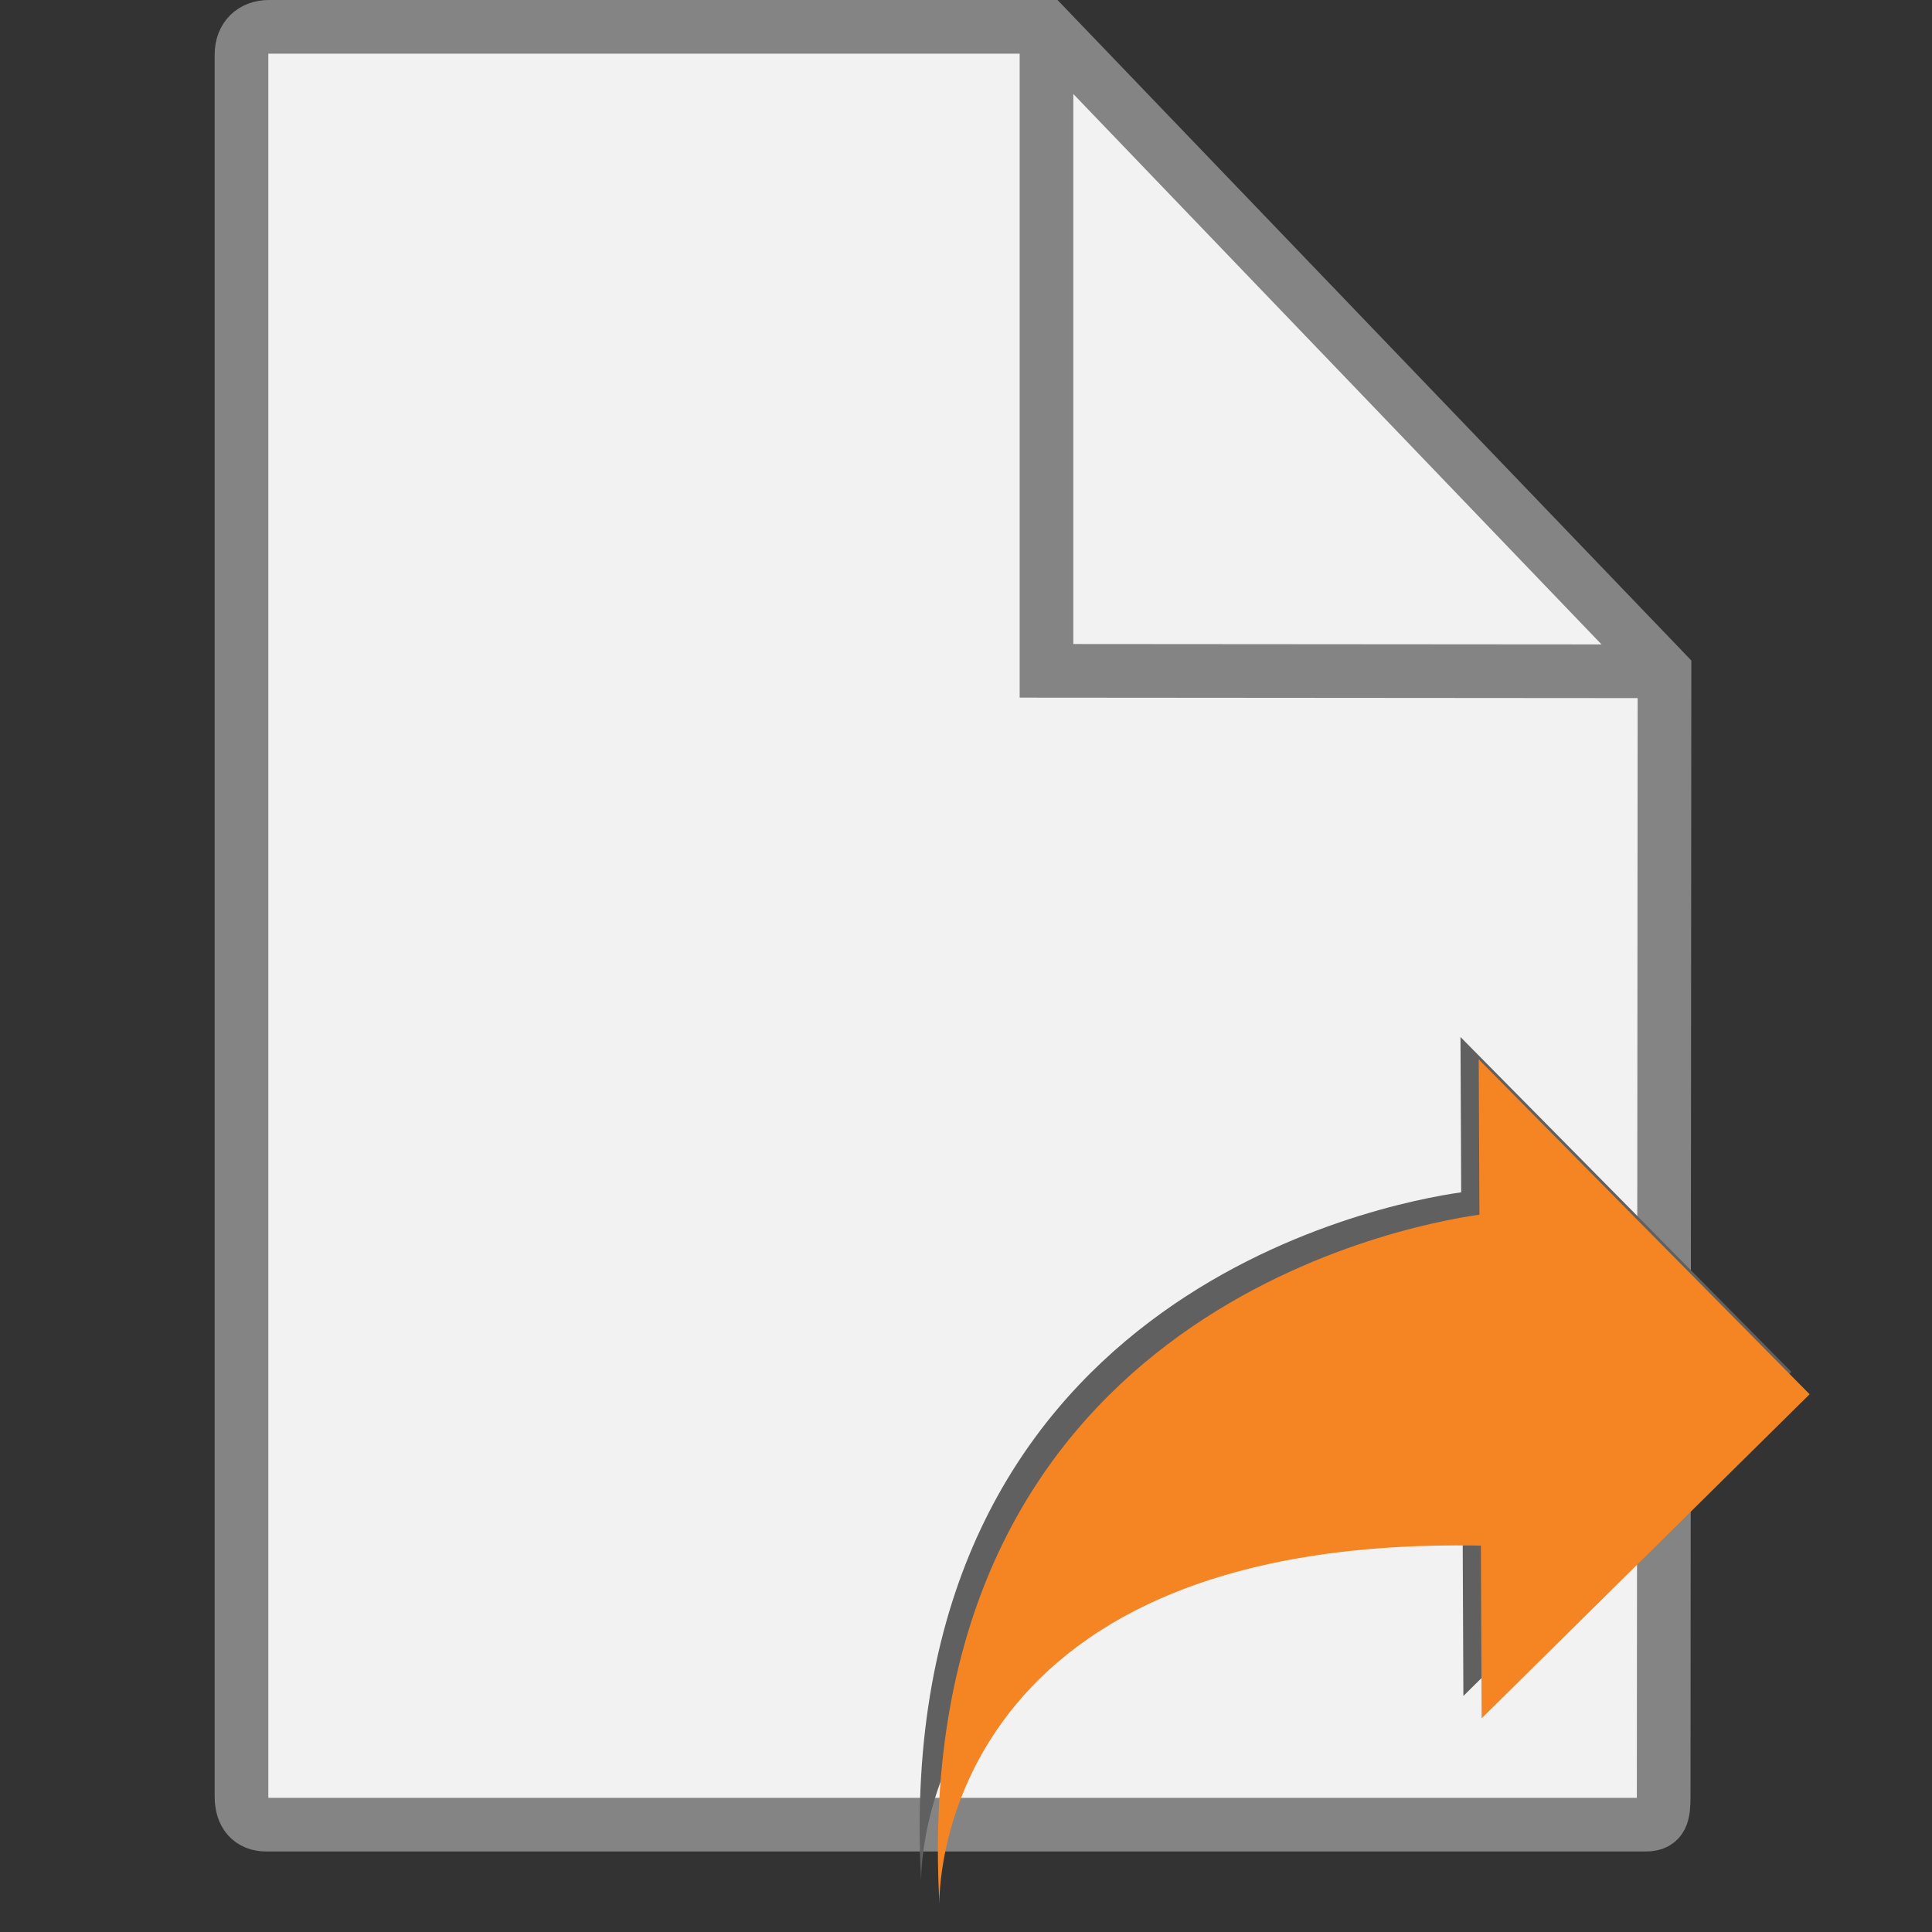 <?xml version="1.0" encoding="utf-8"?>
<!-- Generator: Adobe Illustrator 15.0.0, SVG Export Plug-In . SVG Version: 6.00 Build 0)  -->
<!DOCTYPE svg PUBLIC "-//W3C//DTD SVG 1.1//EN" "http://www.w3.org/Graphics/SVG/1.1/DTD/svg11.dtd">
<svg version="1.1" id="Layer_1" xmlns="http://www.w3.org/2000/svg" xmlns:xlink="http://www.w3.org/1999/xlink" x="0px" y="0px"
	 width="72px" height="72px" viewBox="0 0 72 72" enable-background="new 0 0 72 72" xml:space="preserve">
<rect x="0" y="0" width="72" height="72" fill="#333333" stroke="none"/>
<path fill="#F2F2F2" stroke="#848484" stroke-width="2" stroke-miterlimit="10" d="M62.031,25.017L38.984,1H10.023
	C9.419,1,9,1.384,9,2.036v64.92C9,67.607,9.325,68,9.93,68h51.401C61.937,68,62,67.607,62,66.956L62.031,25.017z"/>
<polyline fill="none" stroke="#848484" stroke-width="2" stroke-miterlimit="10" points="39,1 39,25 62.031,25.017 "/>
<path fill="#606060" d="M66.759,51.127L54.428,38.646l0.026,5.788c-2.96,0.42-21.324,3.908-20.125,25.681
	c0,0-0.387-13.73,20.179-13.347l0.028,6.436L66.759,51.127z"/>
<path fill="#F58523" d="M67.439,51.96L55.108,39.479l0.026,5.788c-2.96,0.42-21.324,3.908-20.125,25.681
	c0,0-0.387-13.73,20.179-13.347l0.028,6.436L67.439,51.96z"/>
</svg>
